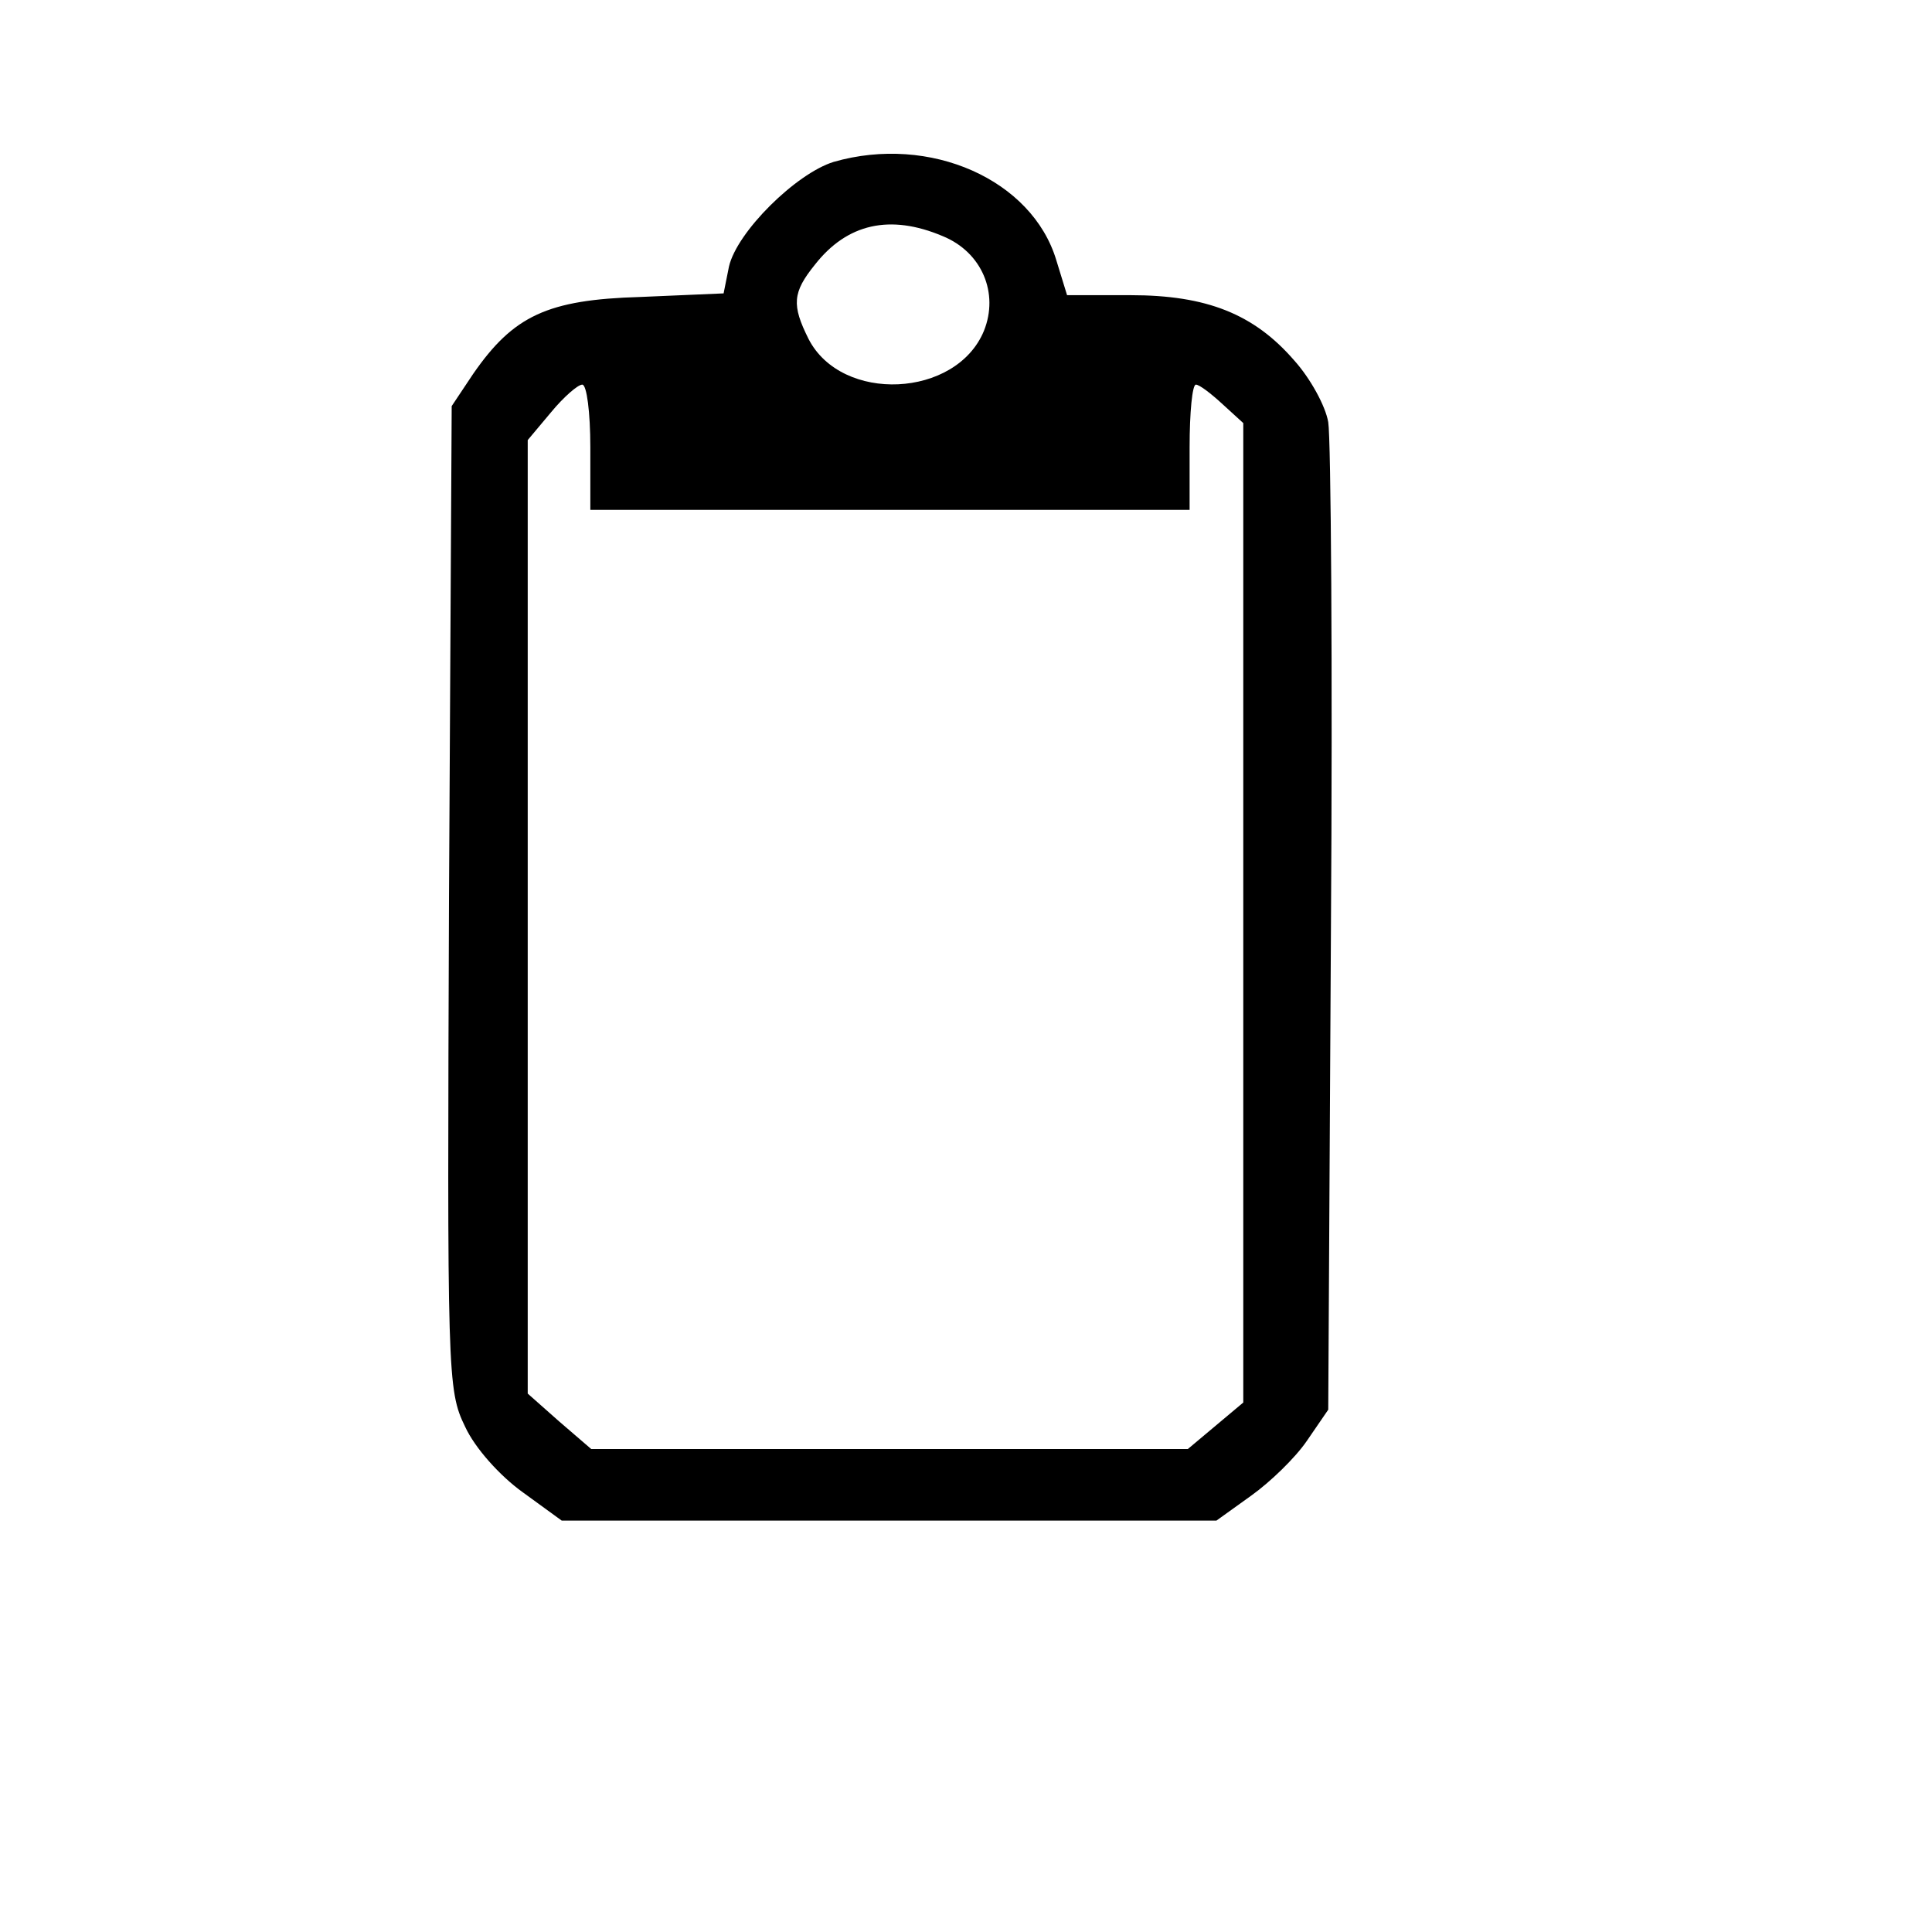 <?xml version="1.0" standalone="no"?>
<!DOCTYPE svg PUBLIC "-//W3C//DTD SVG 20010904//EN"
 "http://www.w3.org/TR/2001/REC-SVG-20010904/DTD/svg10.dtd">
<svg version="1.0" xmlns="http://www.w3.org/2000/svg"
 width="216pt" height="213pt" viewBox="0 0 216 213"
 preserveAspectRatio="xMidYMid meet">
<g transform="translate(0,213) scale(0.1,-0.1)"
fill="#000000" stroke="none">
<path d="M932 1949 c-42 -13 -108 -78 -117 -117 l-6 -30 -93 -4 c-104 -3 -142
-21 -187 -86 l-24 -36 -3 -549 c-2 -535 -2 -551 18 -592 11 -24 39 -55 64 -73
l44 -32 366 0 366 0 39 28 c21 15 49 42 62 61 l24 35 3 535 c2 295 0 551 -3
569 -3 18 -20 49 -38 69 -45 52 -98 73 -183 73 l-71 0 -12 39 c-27 90 -141
141 -249 110z m122 -83 c44 -18 63 -64 46 -106 -31 -75 -159 -81 -196 -9 -19
38 -18 52 7 83 36 46 84 57 143 32z m-394 -236 l0 -70 335 0 335 0 0 70 c0 39
3 70 7 70 4 0 17 -10 30 -22 l23 -21 0 -548 0 -547 -31 -26 -31 -26 -333 0
-334 0 -36 31 -35 31 0 533 0 533 26 31 c14 17 30 31 35 31 5 0 9 -31 9 -70z"/>
</g>
</svg>
